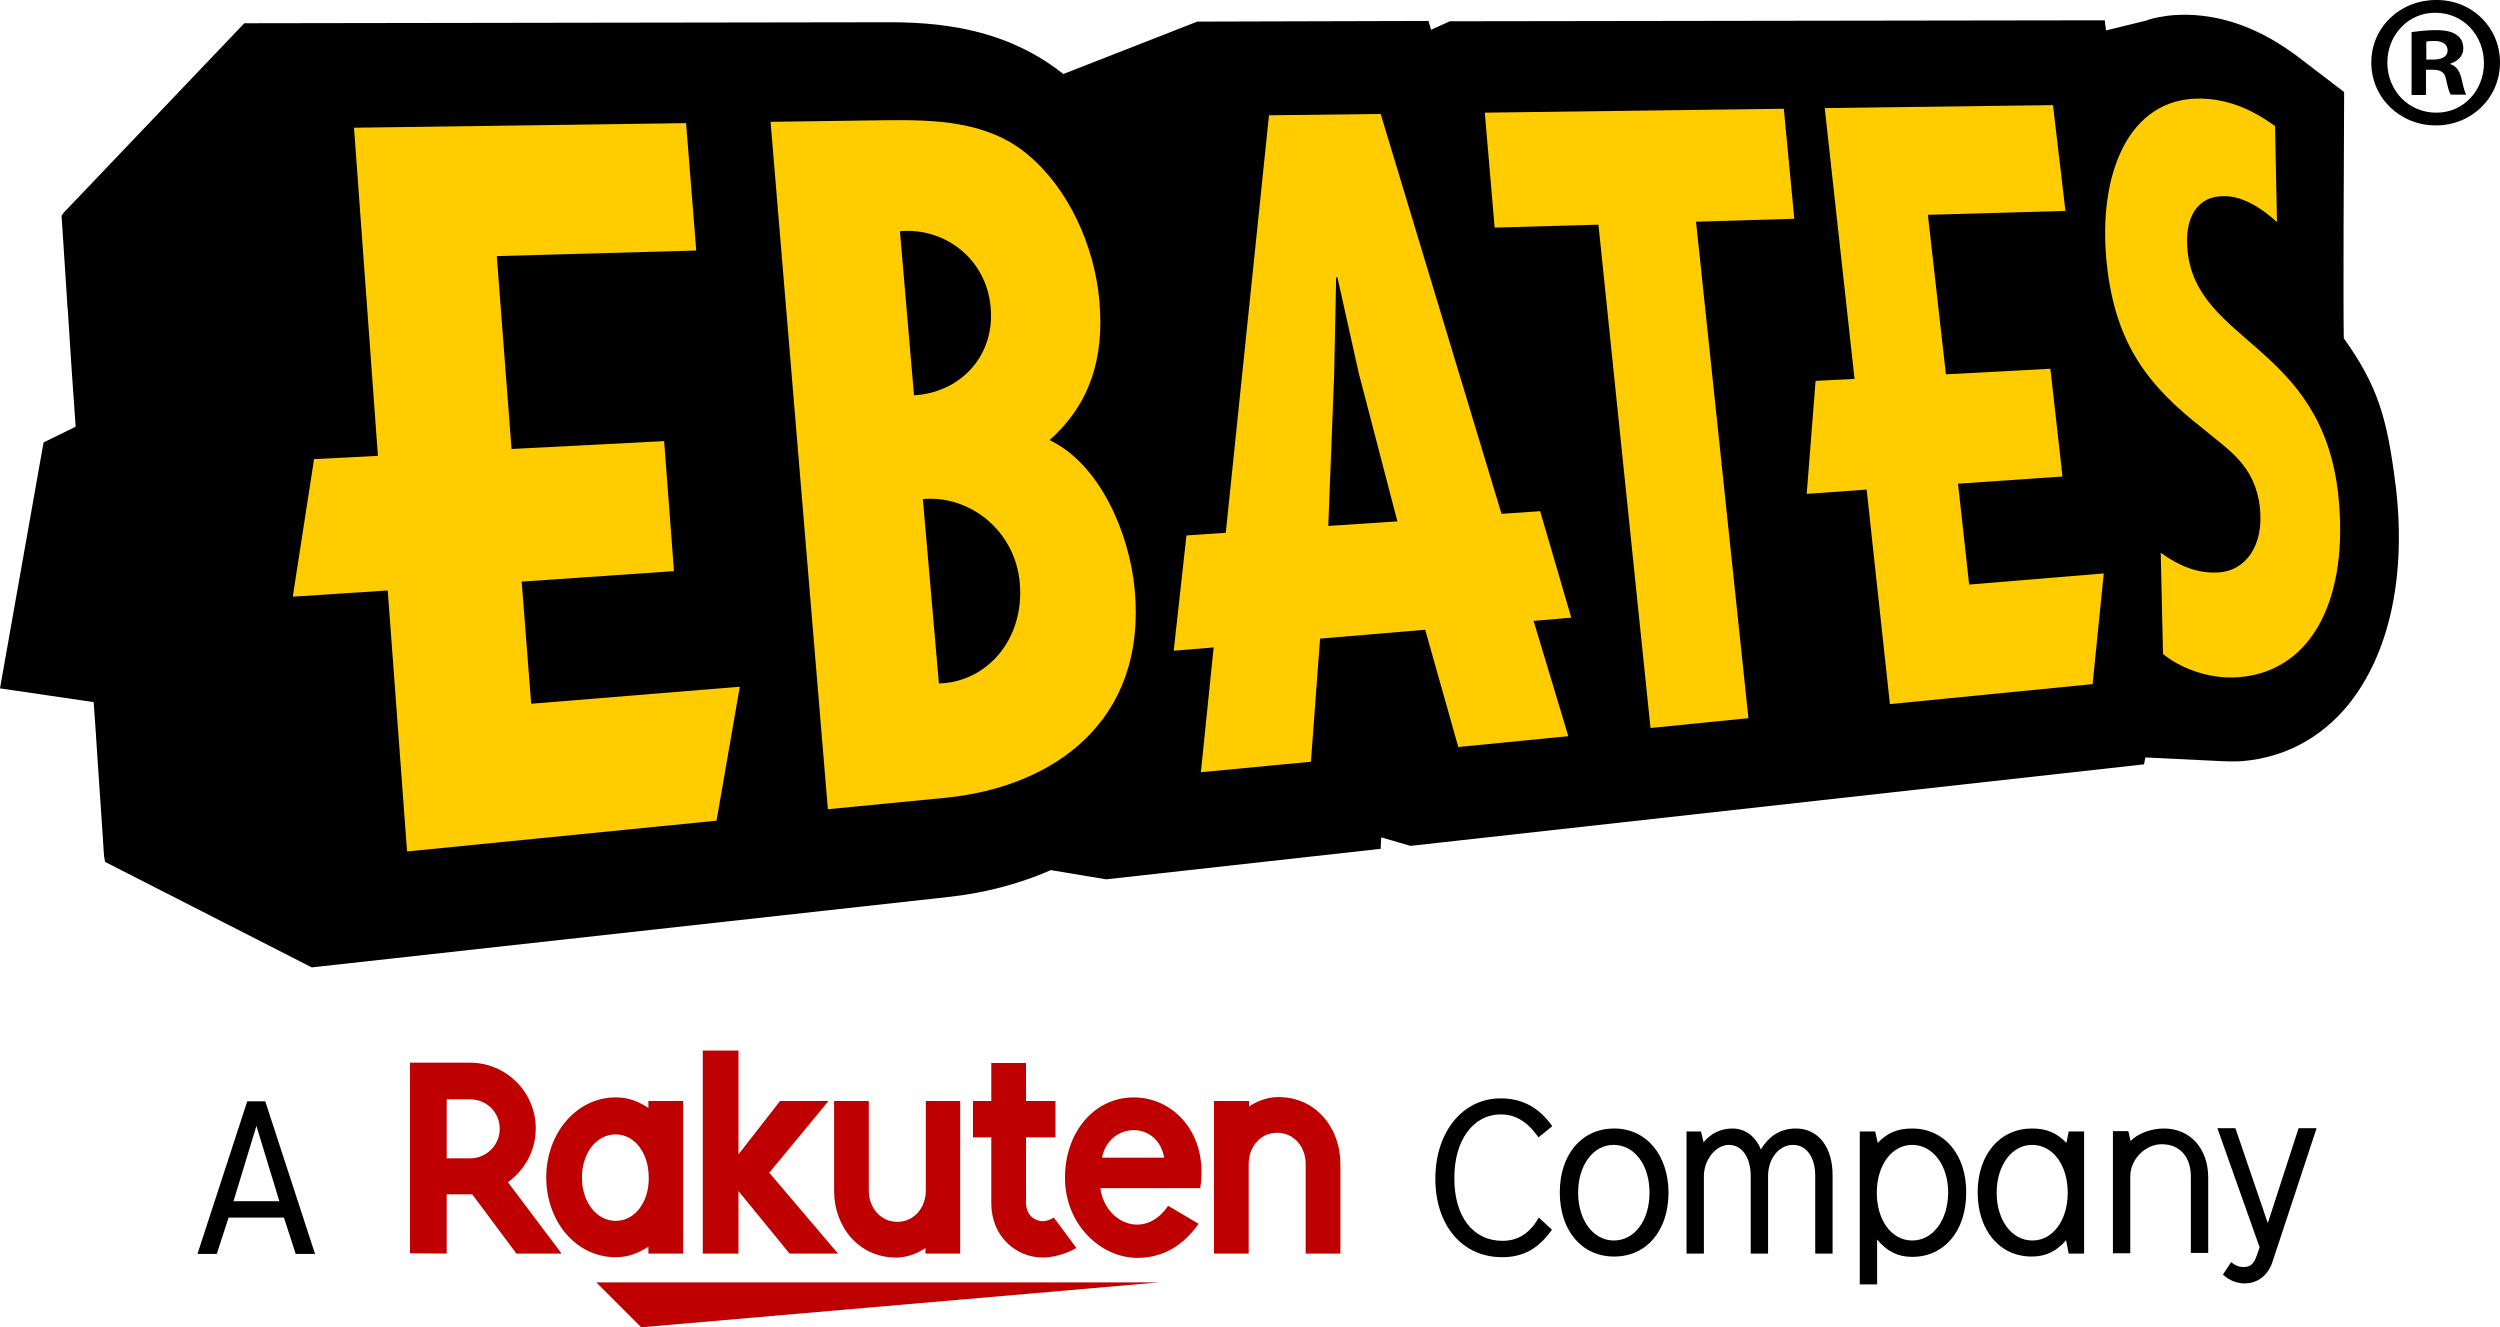 <?xml version="1.0" encoding="utf-8"?>
<svg version="1.1" xmlns="http://www.w3.org/2000/svg" x="0" y="0" viewBox="0 0 76.34 40.53" enable-background="new 0 0 76.34 40.53" xml:space="preserve">
<g>
	<path d="M73.17,14.96c0-0.03-0.01-0.07-0.01-0.1l-0.01-0.05c-0.25-2.02-0.53-3.01-1.58-4.48c-0.02-0.93,0-5.82,0.01-7.32v-0.2
		L70.1,1.68c-1.09-0.8-2.17-1.2-3.3-1.23c-0.28,0-0.54,0.01-0.79,0.06c-0.2,0.03-0.38,0.08-0.48,0.12l-1.22,0.3l-0.04-0.31
		l-20,0.03L43.7,0.91l-0.08-0.27l-7.06,0.02l-4.09,1.6c-2.01-1.6-4.36-1.59-5.77-1.58L7.56,0.71h-0.1L1.94,6.5L1.88,6.59L2.05,9.2
		c0,0.09,0.01,0.17,0.02,0.26l0.11,1.7c0.01,0.2,0.03,0.42,0.04,0.58l0.09,1.29l-0.98,0.48L0,21.02l2.86,0.42l0.06,0.85
		c0,0,0.04,0.62,0.06,0.92l0.16,2.36c0.02,0.31,0.03,0.52,0.04,0.59l0.03,0.16l6.25,3.19l0.06,0.03l19.44-2.15
		c1.11-0.12,2.17-0.4,3.13-0.82l1.68,0.28h0.02l8.37-0.93l0.01-0.2c0,0,0-0.07,0.01-0.15l0.89,0.26l22.22-2.47l0.18-0.02l0.04-0.21
		l2.27,0.11h0.01c0.37,0.02,0.58,0.01,0.7,0c1.27-0.11,2.38-0.7,3.21-1.71C72.94,20,73.47,17.67,73.17,14.96"/>
	<polygon fill="#FFCC00" points="16.22,21.49 15.93,17.76 20.58,17.44 20.28,13.47 15.62,13.71 15.17,7.82 21.26,7.65 20.95,3.76 
		10.81,3.9 11.54,13.92 9.59,14.02 8.94,18.22 11.84,18.03 12.43,26 21.88,25.06 22.59,20.97"/>
	<path fill="#FFCC00" d="M31.14,17.8c0.15,1.72-1,3.03-2.47,3.07l-0.49-5.63C29.61,15.11,31,16.2,31.14,17.8 M28.88,24.36
		c3.29-0.33,6.14-2.33,5.77-6.35c-0.16-1.75-1.08-3.85-2.6-4.57c1.22-1.09,1.68-2.48,1.52-4.26c-0.15-1.67-0.94-3.43-2.2-4.47
		c-1.22-1.02-2.84-1.05-4.24-1.04l-3.6,0.05l1.75,20.99L28.88,24.36z M30.25,9.38c0.14,1.54-0.98,2.62-2.34,2.69l-0.43-5.01
		C28.85,6.94,30.12,7.9,30.25,9.38"/>
	<polygon fill="#FFCC00" points="60.13,17.85 59.79,14.77 62.98,14.55 62.61,11.26 59.42,11.43 58.87,6.56 63.07,6.44 62.69,3.21 
		55.72,3.3 56.63,11.57 55.44,11.63 55.17,15.08 57,14.95 57.71,21.5 63.9,20.89 64.24,17.51"/>
	<polygon fill="#FFCC00" points="54.79,6.68 54.47,3.32 45.34,3.44 45.64,6.95 48.81,6.86 50.4,22.23 53.39,21.93 51.79,6.77"/>
	<path fill="#FFCC00" d="M47.03,15.61l-1.18,0.08L42.16,3.48l-3.41,0.04l-1.32,12.75l-1.2,0.08l-0.39,3.52l1.22-0.1l-0.39,3.81
		l3.36-0.32l0.28-3.76l3.21-0.27l1.01,3.58l3.36-0.33l-1.06-3.52l1.15-0.1L47.03,15.61z M40.56,16.06l0.18-4.63l0.06-2.96h0.04
		l0.65,2.92l1.18,4.53L40.56,16.06z"/>
	<path fill="#FFCC00" d="M69.53,6.78c-0.5-0.45-1.06-0.8-1.64-0.79c-0.78,0-1.2,0.64-1.09,1.68c0.29,2.81,4.1,2.86,4.6,7.43
		c0.33,3.02-0.7,5.4-3.05,5.58c-0.72,0.06-1.65-0.18-2.3-0.71c0,0-0.07-3.07-0.07-3.09c0.56,0.4,1.12,0.64,1.77,0.6
		c0.82-0.05,1.38-0.82,1.26-1.96c-0.14-1.32-0.97-1.78-1.75-2.44c-1.62-1.27-2.67-2.53-2.93-5.05C64.05,5.31,65,2.99,67.18,3.01
		c0.81,0.01,1.55,0.3,2.29,0.84L69.53,6.78z"/>
	<path d="M76.34,1.91c0,1.07-0.86,1.92-1.96,1.92c-1.1,0-1.97-0.85-1.97-1.92S73.28,0,74.39,0C75.48-0.01,76.34,0.83,76.34,1.91
		 M72.9,1.91c0,0.85,0.64,1.53,1.49,1.53c0.83,0.01,1.46-0.68,1.46-1.51c0-0.85-0.63-1.54-1.48-1.54
		C73.54,0.38,72.9,1.07,72.9,1.91 M74.08,2.9h-0.44V0.98c0.17-0.02,0.42-0.06,0.73-0.06c0.36,0,0.52,0.06,0.65,0.15
		c0.12,0.08,0.2,0.22,0.2,0.41c0,0.23-0.17,0.39-0.39,0.46v0.02c0.18,0.06,0.28,0.21,0.34,0.46c0.06,0.29,0.1,0.4,0.14,0.47h-0.47
		c-0.06-0.07-0.09-0.23-0.15-0.47c-0.03-0.2-0.15-0.29-0.4-0.29h-0.21C74.08,2.13,74.08,2.9,74.08,2.9z M74.09,1.82h0.21
		c0.24,0,0.44-0.08,0.44-0.28c0-0.17-0.13-0.29-0.41-0.29c-0.12,0-0.2,0.01-0.24,0.02V1.82z"/>

	<path d="M8.67,37.18H6.98l-0.36,1.11H6.03l1.52-4.66H8.1l1.52,4.66H9.03L8.67,37.18z M8.53,36.68l-0.7-2.3 l-0.7,2.3H8.53z"/>
	<path d="M45.83,34.03c0.45,0,0.81,0.22,1.15,0.7l0.42-0.34c-0.41-0.58-0.92-0.85-1.58-0.85c-1.15,0-1.99,1.02-1.99,2.45
		s0.82,2.4,2.04,2.4c0.64,0,1.11-0.26,1.52-0.84l-0.4-0.37c-0.28,0.48-0.63,0.71-1.11,0.71c-0.9,0-1.47-0.74-1.47-1.9
		C44.4,34.83,44.98,34.03,45.83,34.03z"/>
	<path d="M49.29,34.46c-0.99,0-1.66,0.79-1.66,1.95c0,1.17,0.67,1.96,1.66,1.96s1.66-0.79,1.66-1.96
		C50.94,35.26,50.27,34.46,49.29,34.46z M49.28,37.88c-0.63,0-1.09-0.62-1.09-1.46s0.46-1.46,1.08-1.46c0.64,0,1.1,0.61,1.1,1.46
		S49.91,37.88,49.28,37.88z"/>
	<path d="M54.84,34.46c-0.45,0-0.81,0.21-1.07,0.64c-0.16-0.4-0.48-0.64-0.87-0.64c-0.35,0-0.66,0.15-0.88,0.42l-0.08-0.33H51.5
		v3.73h0.53v-2.37c0-0.5,0.37-0.95,0.76-0.95c0.4,0,0.67,0.38,0.67,0.95v2.37h0.53v-2.37c0-0.53,0.33-0.95,0.76-0.95
		c0.41,0,0.68,0.37,0.68,0.95v2.37h0.53v-2.37C55.97,35.04,55.53,34.46,54.84,34.46z"/>
	<path d="M58.39,34.46c-0.44,0-0.76,0.13-1.05,0.44l-0.08-0.35h-0.47v4.67h0.53v-1.37c0.31,0.37,0.64,0.53,1.07,0.53
		c0.98,0,1.65-0.79,1.65-1.96C60.05,35.26,59.37,34.46,58.39,34.46z M58.39,37.88c-0.63,0-1.08-0.62-1.08-1.46
		s0.46-1.46,1.08-1.46c0.63,0,1.1,0.62,1.1,1.46C59.48,37.27,59.02,37.88,58.39,37.88z"/>
	<path d="M63.1,34.9c-0.3-0.31-0.6-0.44-1.05-0.44c-0.98,0-1.66,0.79-1.66,1.95s0.67,1.96,1.65,1.96c0.43,0,0.76-0.16,1.05-0.5
		l0.08,0.41h0.47v-3.73h-0.47L63.1,34.9z M62.06,37.88c-0.63,0-1.09-0.62-1.09-1.46c0-0.83,0.46-1.46,1.08-1.46
		c0.63,0,1.09,0.61,1.09,1.46S62.68,37.88,62.06,37.88z"/>
	<path d="M66.08,34.46c-0.39,0-0.8,0.15-1.02,0.38l-0.07-0.3h-0.47v3.73h0.53v-2.35c0-0.52,0.46-0.98,0.96-0.98
		c0.55,0,0.89,0.38,0.89,0.99v2.33h0.53v-2.3C67.43,35.07,66.88,34.46,66.08,34.46z"/>
	<path d="M70.19,34.45l-0.94,2.9l-0.99-2.9h-0.55L69,38.09l-0.08,0.23c-0.1,0.28-0.2,0.37-0.41,0.37c-0.15,0-0.26-0.05-0.38-0.15
		l-0.25,0.38c0.18,0.17,0.41,0.27,0.66,0.27c0.4,0,0.72-0.24,0.86-0.68l1.34-4.06C70.74,34.45,70.19,34.45,70.19,34.45z"/>

	<polygon fill="#BF0000" points="35.38,39.16 18.21,39.16 19.58,40.53"/>
	<path fill="#BF0000" d="M19.8,33.62v0.21c-0.32-0.2-0.6-0.32-1-0.32c-1.2,0-2.12,1.1-2.12,2.44c0,1.35,0.91,2.44,2.12,2.44
		c0.39,0,0.68-0.12,1-0.32v0.21h1.06v-4.66C20.86,33.62,19.8,33.62,19.8,33.62z M18.8,37.28c-0.59,0-1.03-0.58-1.03-1.32
		c0-0.74,0.43-1.32,1.03-1.32c0.59,0,1.01,0.58,1.01,1.32C19.82,36.69,19.4,37.28,18.8,37.28z"/>
	<path fill="#BF0000" d="M28.27,33.62v2.74c0,0.51-0.35,0.95-0.87,0.95c-0.51,0-0.87-0.43-0.87-0.95v-2.74h-1.06v2.74
		c0,1.12,0.77,2.04,1.89,2.04c0.52,0,0.9-0.29,0.9-0.29v0.17h1.06v-4.66H28.27z"/>
	<path fill="#BF0000" d="M38.13,38.28v-2.74c0-0.51,0.35-0.95,0.87-0.95c0.51,0,0.87,0.43,0.87,0.95v2.74h1.06v-2.74
		c0-1.12-0.77-2.04-1.89-2.04c-0.52,0-0.9,0.29-0.9,0.29v-0.17h-1.07v4.66H38.13z"/>
	<path fill="#BF0000" d="M13.64,38.28v-1.81h0.78l1.35,1.81h1.38l-1.64-2.18c0.51-0.37,0.85-0.96,0.85-1.64
		c0-1.11-0.9-2.01-2.01-2.01h-1.83v5.82L13.64,38.28L13.64,38.28z M13.64,33.57h0.72c0.5,0,0.9,0.4,0.9,0.9
		s-0.41,0.9-0.9,0.9h-0.72V33.57z"/>
	<path fill="#BF0000" d="M32.18,37.18c-0.1,0.06-0.21,0.11-0.35,0.11c-0.17,0-0.5-0.13-0.5-0.57v-1.99h0.9v-1.11h-0.9v-1.16
		h-1.06v1.16h-0.56v1.11h0.56v2.01c0,1.04,0.78,1.66,1.57,1.66c0.29,0,0.7-0.1,1.03-0.29L32.18,37.18z"/>
	<polygon fill="#BF0000" points="23.49,35.81 25.3,33.62 23.82,33.62 22.55,35.25 22.55,32.08 21.46,32.08 21.46,38.28 
		22.55,38.28 22.55,36.37 24.11,38.28 25.59,38.28"/>
	<path fill="#BF0000" d="M34.62,33.51c-1.22,0-2.1,1.08-2.1,2.45c0,1.44,1.1,2.45,2.21,2.45c0.56,0,1.27-0.19,1.87-1.04
		l-0.93-0.55c-0.72,1.06-1.93,0.52-2.07-0.54h3.05C36.91,34.61,35.83,33.51,34.62,33.51z M35.55,35.35h-1.9
		C33.87,34.26,35.34,34.2,35.55,35.35z"/>
</g>
</svg>
